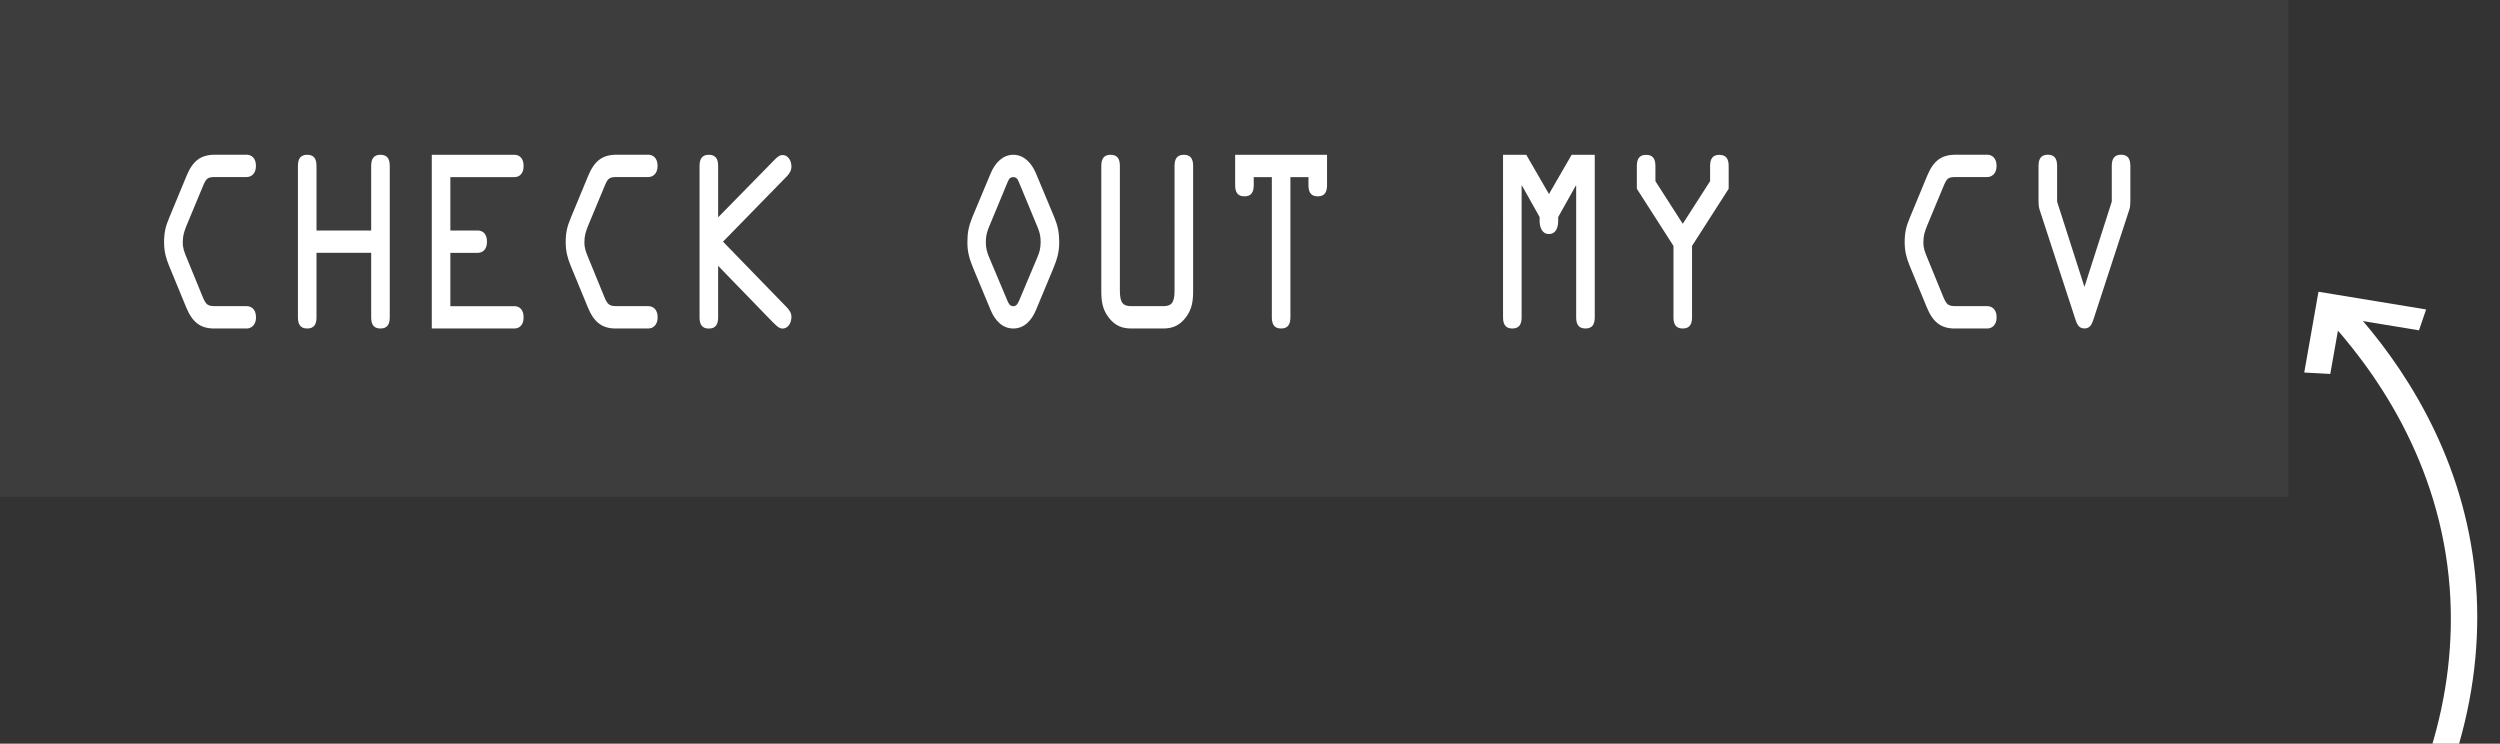 <?xml version="1.0" encoding="UTF-8"?><svg id="Layer_1" xmlns="http://www.w3.org/2000/svg" width="425.27" height="126.5" viewBox="0 0 425.27 126.5"><rect x="0" y="0" width="425.27" height="126.5" fill="#333333" stroke="none"/><defs><style>.cls-1{fill:#fff;}.cls-2{opacity:.05;}.cls-3{fill:none;}</style></defs><g class="cls-2"><rect class="cls-1" width="389.27" height="84.5"/></g><rect class="cls-3" width="389.27" height="84.5"/><g><path class="cls-1" d="M36.41,55.88c-2.37,0-3.73-1.14-4.74-3.61l-2.91-7.06c-.54-1.29-.85-2.51-.85-3.99,0-1.67,.25-2.7,.89-4.22l2.91-7.03c1.08-2.62,2.44-3.65,4.87-3.65h5.38c.7,0,1.58,.46,1.58,1.9,0,1.37-.85,1.9-1.58,1.9h-5.28c-1.36,0-1.58,.15-2.18,1.6l-2.75,6.61c-.41,1.03-.66,1.71-.66,2.89,0,1.06,.29,1.71,.66,2.62l2.69,6.57c.63,1.56,.95,1.67,2.37,1.67h5.16c.7,0,1.58,.46,1.58,1.9,0,1.37-.85,1.9-1.58,1.9h-5.54Z"/><path class="cls-1" d="M53.84,43v10.98c0,1.22-.44,1.9-1.58,1.9s-1.58-.68-1.58-1.9V28.23c0-1.22,.44-1.9,1.58-1.9s1.58,.68,1.58,1.9v10.98h9.3v-10.98c0-1.22,.44-1.9,1.58-1.9s1.58,.68,1.58,1.9v25.75c0,1.22-.44,1.9-1.58,1.9s-1.58-.68-1.58-1.9v-10.98h-9.3Z"/><path class="cls-1" d="M87.49,52.08c.82,0,1.58,.53,1.58,1.9s-.76,1.9-1.58,1.9h-14.04V26.33h14.04c.82,0,1.58,.53,1.58,1.9s-.76,1.9-1.58,1.9h-10.88v9.08h4.65c.82,0,1.58,.53,1.58,1.9s-.76,1.9-1.58,1.9h-4.65v9.08h10.88Z"/><path class="cls-1" d="M104.73,55.88c-2.37,0-3.73-1.14-4.74-3.61l-2.91-7.06c-.54-1.29-.85-2.51-.85-3.99,0-1.67,.25-2.7,.89-4.22l2.91-7.03c1.08-2.62,2.44-3.65,4.87-3.65h5.38c.7,0,1.58,.46,1.58,1.9,0,1.37-.85,1.9-1.58,1.9h-5.28c-1.36,0-1.58,.15-2.18,1.6l-2.75,6.61c-.41,1.03-.66,1.71-.66,2.89,0,1.06,.29,1.71,.66,2.62l2.69,6.57c.63,1.56,.95,1.67,2.37,1.67h5.16c.7,0,1.58,.46,1.58,1.9,0,1.37-.85,1.9-1.58,1.9h-5.54Z"/><path class="cls-1" d="M119,28.23c0-1.22,.44-1.9,1.58-1.9s1.58,.68,1.58,1.9v8.74l9.65-9.84c.38-.38,.79-.76,1.3-.76,.92,0,1.52,.91,1.52,1.98,0,.65-.35,1.18-.73,1.59l-10.91,11.17,10.85,11.17c.41,.42,.79,.95,.79,1.63,0,1.06-.6,1.98-1.52,1.98-.66,0-1.2-.68-1.71-1.14l-9.24-9.53v8.77c0,1.22-.44,1.9-1.58,1.9s-1.58-.68-1.58-1.9V28.23Z"/><path class="cls-1" d="M179.36,37c.6,1.48,.82,2.58,.82,4.22,0,1.82-.41,2.96-1.04,4.52l-2.91,6.99c-.76,1.82-2.02,3.15-3.86,3.15s-3.1-1.33-3.86-3.15l-2.91-6.99c-.63-1.56-1.04-2.7-1.04-4.52,0-1.63,.22-2.73,.82-4.22l3.16-7.56c.76-1.78,2.06-3.11,3.83-3.11s3.07,1.33,3.83,3.11l3.16,7.56Zm-5.92-5.73c-.25-.61-.41-1.14-1.08-1.14s-.82,.53-1.08,1.14l-2.85,6.87c-.47,1.1-.73,1.82-.73,3.08,0,.99,.19,1.67,.54,2.51l3.04,7.22c.22,.53,.44,1.14,1.08,1.14s.85-.61,1.08-1.14l3.04-7.22c.35-.84,.54-1.52,.54-2.51,0-1.25-.25-1.97-.73-3.08l-2.85-6.87Z"/><path class="cls-1" d="M192.46,55.88c-1.58,0-2.81-.46-3.92-1.94-1.04-1.41-1.2-2.77-1.2-4.52V28.23c0-1.22,.44-1.9,1.58-1.9s1.58,.68,1.58,1.9v21.19c0,2.13,.54,2.66,1.96,2.66h5.38c1.42,0,1.96-.53,1.96-2.66V28.23c0-1.22,.44-1.9,1.58-1.9s1.58,.68,1.58,1.9v21.19c0,1.75-.16,3.11-1.2,4.52-1.11,1.48-2.34,1.94-3.92,1.94h-5.38Z"/><path class="cls-1" d="M213.27,30.13v1.37c0,1.22-.44,1.9-1.58,1.9s-1.58-.68-1.58-1.9v-5.17h15.63v5.17c0,1.22-.44,1.9-1.58,1.9s-1.58-.68-1.58-1.9v-1.37h-3.07v23.85c0,1.22-.44,1.9-1.58,1.9s-1.58-.68-1.58-1.9V30.13h-3.07Z"/><path class="cls-1" d="M267.33,26.33h3.95v27.65c0,1.22-.44,1.9-1.58,1.9s-1.58-.68-1.58-1.9V31.57h-.06l-3,5.35v.61c0,1.18-.38,2.28-1.58,2.28-1.14,0-1.58-1.1-1.58-2.28v-.61l-3-5.35h-.06v22.41c0,1.22-.44,1.9-1.58,1.9s-1.58-.68-1.58-1.9V26.33h3.95l3.86,6.68,3.86-6.68Z"/><path class="cls-1" d="M287.83,53.98c0,1.22-.44,1.9-1.58,1.9s-1.58-.68-1.58-1.9v-12.15l-6.23-9.72v-3.87c0-1.22,.44-1.9,1.58-1.9s1.58,.68,1.58,1.9v2.58l4.65,7.25,4.65-7.25v-2.58c0-1.22,.44-1.9,1.58-1.9s1.58,.68,1.58,1.9v3.87l-6.23,9.72v12.15Z"/><path class="cls-1" d="M332.5,55.88c-2.37,0-3.73-1.14-4.74-3.61l-2.91-7.06c-.54-1.29-.85-2.51-.85-3.99,0-1.67,.25-2.7,.89-4.22l2.91-7.03c1.08-2.62,2.44-3.65,4.87-3.65h5.38c.7,0,1.58,.46,1.58,1.9,0,1.37-.85,1.9-1.58,1.9h-5.28c-1.36,0-1.58,.15-2.18,1.6l-2.75,6.61c-.41,1.03-.66,1.71-.66,2.89,0,1.06,.29,1.71,.66,2.62l2.69,6.57c.63,1.56,.95,1.67,2.37,1.67h5.16c.7,0,1.58,.46,1.58,1.9,0,1.37-.85,1.9-1.58,1.9h-5.54Z"/><path class="cls-1" d="M359.23,34.3v-6.08c0-1.22,.44-1.9,1.58-1.9s1.58,.68,1.58,1.9v6c0,.49-.03,1.03-.19,1.48l-6.04,18.5c-.32,.95-.6,1.67-1.58,1.67s-1.27-.72-1.58-1.67l-6.04-18.5c-.16-.46-.19-.99-.19-1.48v-6c0-1.22,.44-1.9,1.58-1.9s1.58,.68,1.58,1.9v6.08l4.65,14.51,4.65-14.51Z"/></g><g><path class="cls-1" d="M420.31,92.45c-3.28-18.72-13.34-32.75-21.7-41.57l-3.64,2.34c9.04,9.54,20.15,25.42,21.75,46.87,.67,9.06-.42,18.29-3.25,27.45l4.35,.62c2.94-9.52,4.08-19.13,3.38-28.56-.18-2.45-.48-4.83-.89-7.13Z"/><polygon class="cls-1" points="412.7 52.64 394.39 49.63 391.97 63.37 396.4 63.61 398.1 53.99 411.49 56.19 412.7 52.64"/></g></svg>